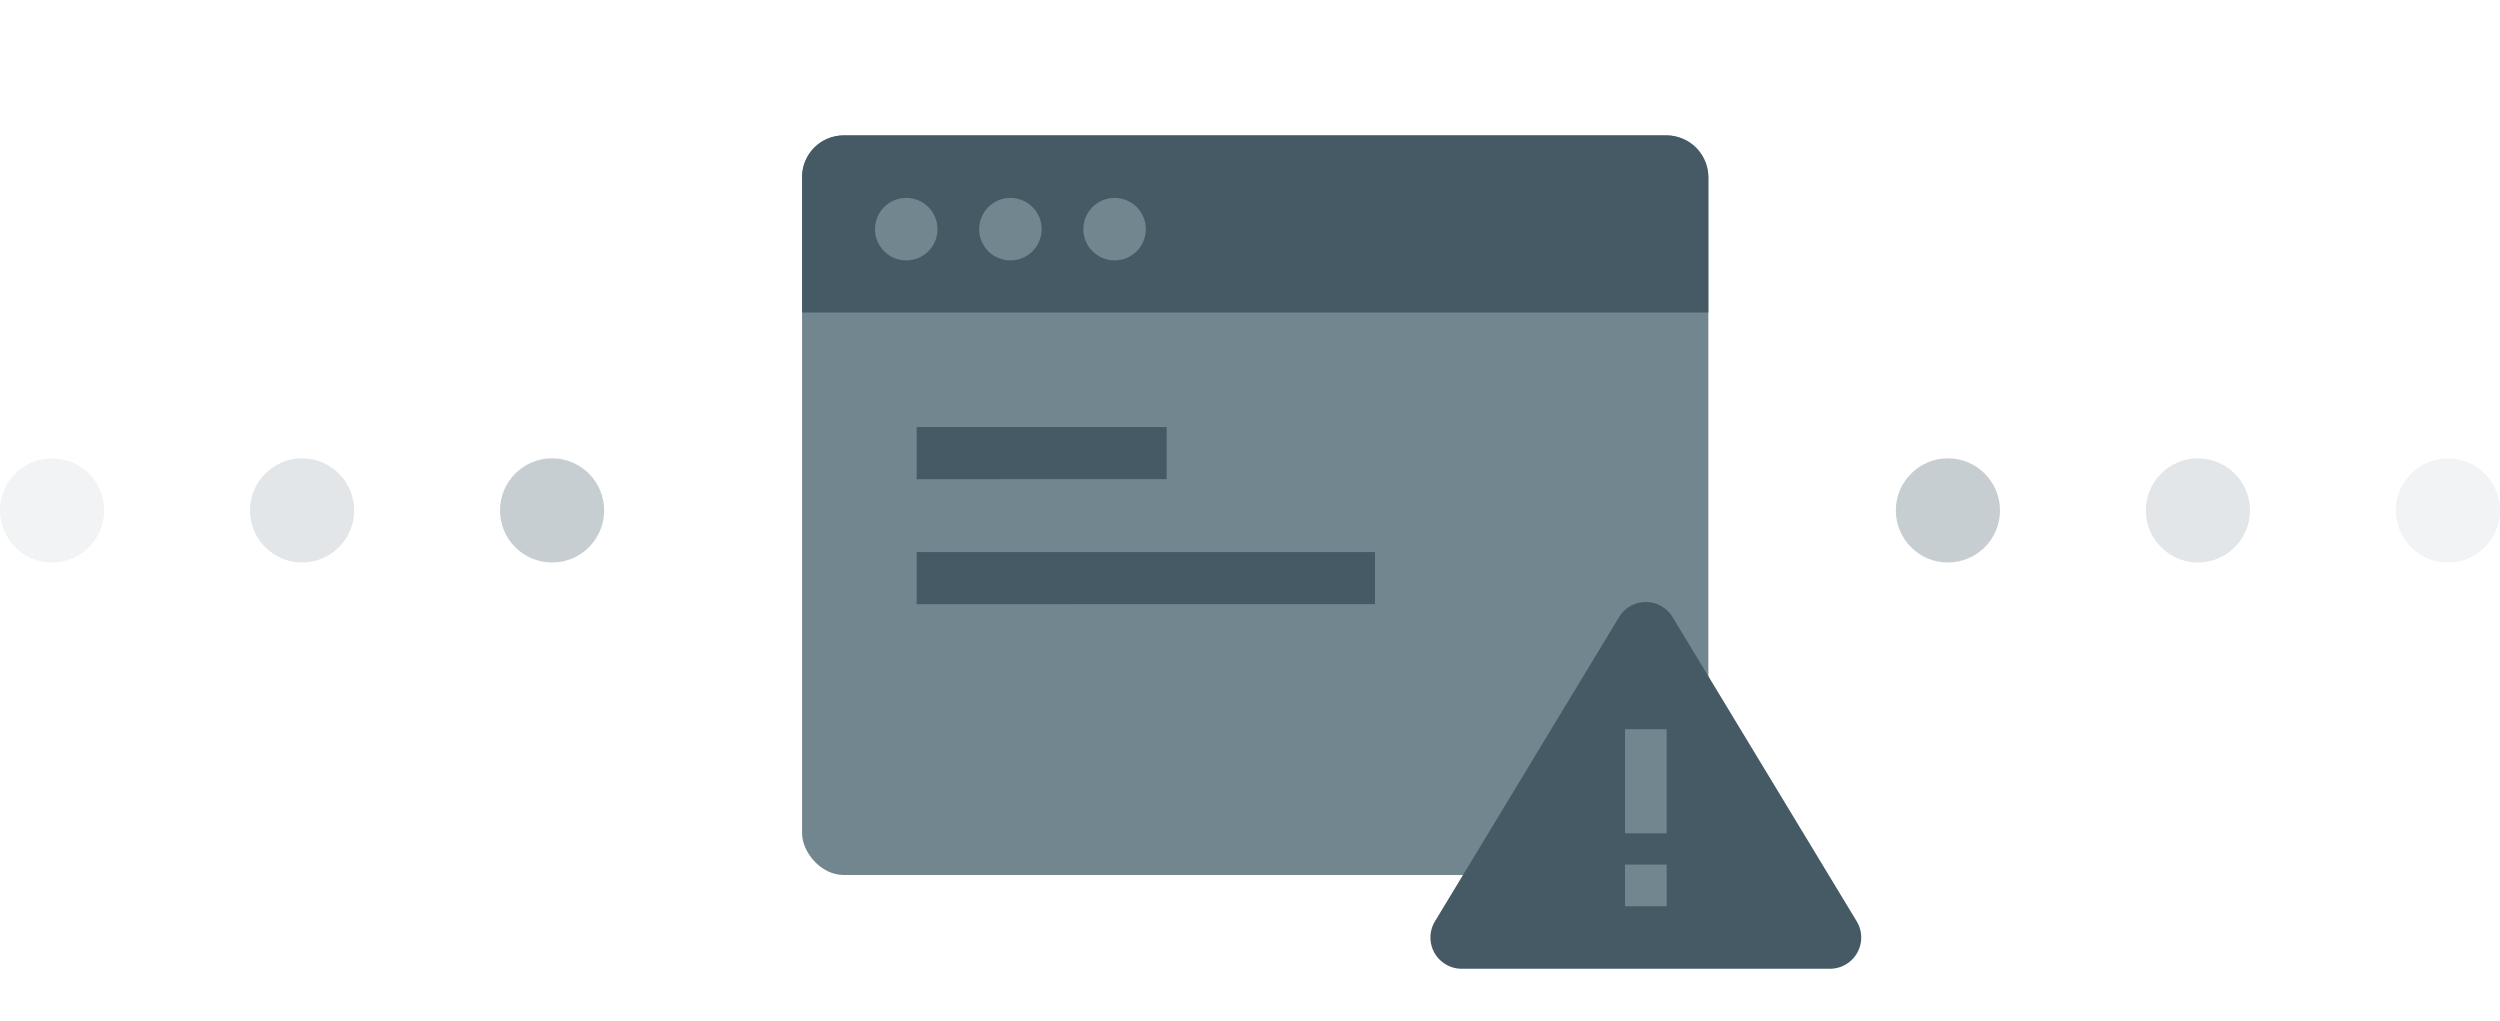 <svg xmlns="http://www.w3.org/2000/svg" width="240" height="98" viewBox="0 0 240 98">
    <g transform="translate(-888 -367)">
        <path data-name="사각형 25952" transform="translate(888 367)" style="fill:none" d="M0 0h240v98H0z"/>
        <path data-name="사각형 19261" transform="translate(946 367)" style="fill:transparent" d="M0 0h124v98H0z"/>
        <rect data-name="사각형 25950" width="87" height="71" rx="4" transform="translate(965 380)" style="fill:#71868f"/>
        <g data-name="그룹 5884" transform="translate(129 -246)">
            <circle data-name="타원 964" cx="5" cy="5" r="5" transform="translate(965 657)" style="opacity:.2;fill:#71868f"/>
            <circle data-name="타원 962" cx="5" cy="5" r="5" transform="translate(941 657)" style="opacity:.4;fill:#71868f"/>
            <circle data-name="타원 965" cx="5" cy="5" r="5" transform="translate(989 657)" style="opacity:.1;fill:#71868f"/>
        </g>
        <g data-name="그룹 5885" transform="translate(888 411)">
            <circle data-name="타원 964" cx="5" cy="5" r="5" transform="translate(24)" style="opacity:.2;fill:#71868f"/>
            <circle data-name="타원 962" cx="5" cy="5" r="5" transform="translate(48)" style="opacity:.4;fill:#71868f"/>
            <circle data-name="타원 965" cx="5" cy="5" r="5" style="opacity:.1;fill:#71868f"/>
        </g>
        <g data-name="그룹 23249">
            <path data-name="다각형 96" d="M20.433 4.24a3 3 0 0 1 5.133 0l17.678 29.207A3 3 0 0 1 40.677 38H5.323a3 3 0 0 1-2.567-4.553z" transform="translate(1023 422)" style="fill:#455a64"/>
            <path data-name="사각형 25928" transform="translate(1044 437)" style="fill:#71868f" d="M0 0h4v10H0z"/>
            <path data-name="사각형 25929" transform="translate(1044 450)" style="fill:#71868f" d="M0 0h4v4H0z"/>
        </g>
        <path data-name="사각형 25951" d="M4 0h79a4 4 0 0 1 4 4v13H0V4a4 4 0 0 1 4-4z" transform="translate(965 380)" style="fill:#455a64"/>
        <circle data-name="타원 2763" cx="3" cy="3" r="3" transform="translate(972 386)" style="fill:#71868f"/>
        <circle data-name="타원 2764" cx="3" cy="3" r="3" transform="translate(982 386)" style="fill:#71868f"/>
        <circle data-name="타원 2765" cx="3" cy="3" r="3" transform="translate(992 386)" style="fill:#71868f"/>
        <path data-name="사각형 19254" transform="translate(976 408)" style="fill:#455a64" d="M0 0h24v5H0z"/>
        <path data-name="사각형 19255" transform="translate(976 420)" style="fill:#455a64" d="M0 0h44v5H0z"/>
    </g>
</svg>

